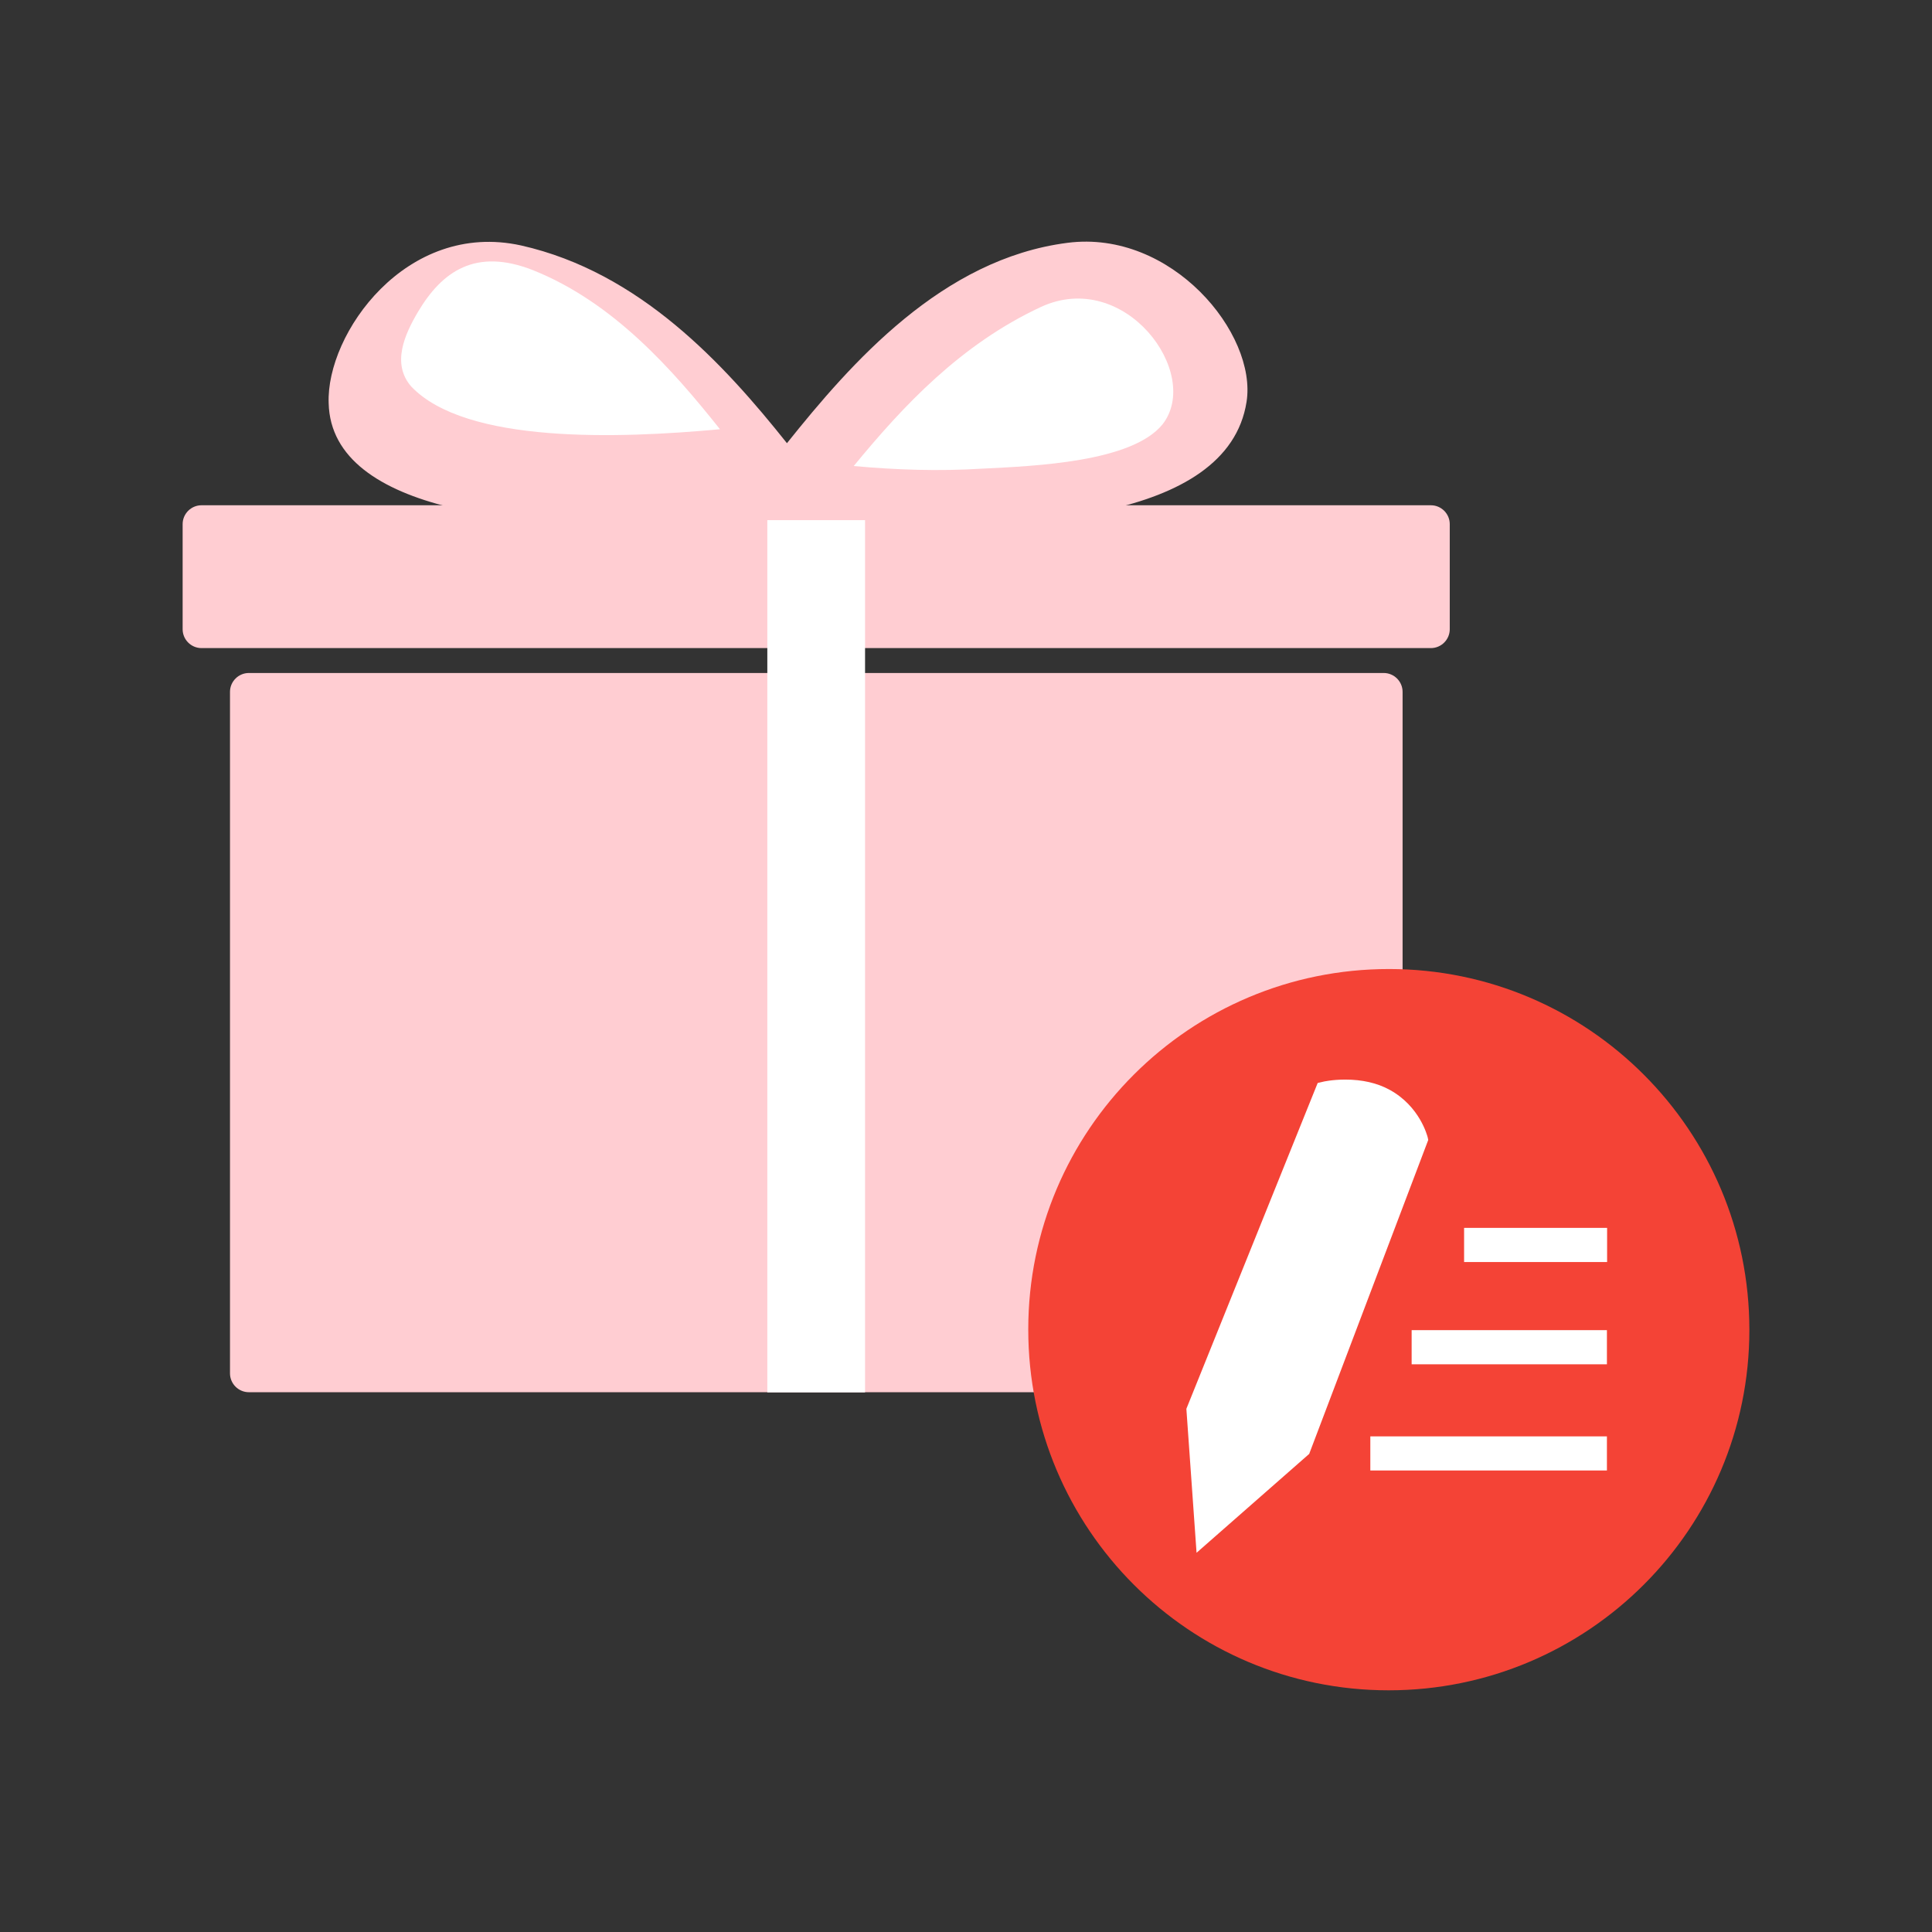 <?xml version='1.0' standalone='no'?><!DOCTYPE svg PUBLIC '-//W3C//DTD SVG 1.1//EN' 'http://www.w3.org/Graphics/SVG/1.1/DTD/svg11.dtd'><svg t='1554004558132' class='icon' style='' viewBox='0 0 1024 1024' version='1.1' xmlns='http://www.w3.org/2000/svg' p-id='1328' xmlns:xlink='http://www.w3.org/1999/xlink' width='200' height='200'><rect x="0" y="0" width="1024" height="1024" fill="#333333" stroke="none"/><defs><style type='text/css'></style></defs><path d='M238.2 268.8c-36.3-8.9-63.3-25.7-64-55.1-1.4-36.8 41.1-97 102-83.6 63 14.2 107.6 63 140.9 104.8 34-42.5 82.2-97.7 148.7-106.2 55.2-7.1 100.6 48.2 94.9 84.3-5 31.9-35.4 48.9-74.4 57.4' fill='#FFCDD2' p-id='1329'></path><path d='M616.1 225c21.2-26.9-19.8-82.9-64.4-62.3-42.5 19.8-73 52.4-99.2 84.3 22.7 2.1 45.3 2.8 68 1.4 28.3-1.4 79.3-3.5 95.6-23.4zM282.5 143.2c-30.5-12-48.2 0.7-60.9 22-7.1 12-14.2 27.6-3.6 39.7 29 30.4 109.8 27.6 163.6 22.6-25.4-31.9-56.6-67.3-99.1-84.3z' fill='#FFFFFF' p-id='1330'></path><path d='M733.4 737.9H131.9c-5.5 0-10-4.5-10-10V366.7c0-5.5 4.5-10 10-10h601.5c5.5 0 10 4.5 10 10v361.2c0 5.5-4.5 10-10 10zM758.4 343.5H106.8c-5.5 0-10-4.5-10-10v-55.7c0-5.5 4.5-10 10-10h651.6c5.5 0 10 4.5 10 10v55.7c0 5.5-4.5 10-10 10z' fill='#FFCDD2' p-id='1331'></path><path d='M406.7 275.7h51.8V738h-51.8z' fill='#FFFFFF' p-id='1332'></path><path d='M545 704.7c0 105.6 85.5 191.2 191 191.2 105.6 0 191.2-85.5 191.2-191v-0.1c0-105.6-85.5-191.2-191-191.2-105.6 0-191.2 85.5-191.2 191v0.1z' fill='#F44336' p-id='1333'></path><path d='M756.7 602.8c-0.2-0.7-4.1-16.4-20.2-25.2-6.6-3.6-14.5-5.4-23.5-5.4-6.8 0-11.8 1.1-12 1.2l-2.6 0.6-69.6 172.7 5.4 76.3 59.7-52.4L757 604.2l-0.3-1.4zM780 654.8h67.8v10.1H780v-10.1z m-27.8 64.3h95.5V709h-95.5v10.1z m-21.9 56.3h117.4v-10.1H730.3v10.1z' fill='#FFFFFF' p-id='1334'></path><path d='M851.7 779.4H726.3v-18.1h125.4v18.1z m-117.4-8h109.4v-2.1H734.3v2.1z m117.4-48.3H748.2V705h103.5v18.1z m-95.5-8h87.5V713h-87.5v2.1z m95.5-46.2H776v-18.1h75.8v18.1z m-67.7-8h59.8v-2.1H784v2.1z' fill='#FFFFFF' p-id='1335'></path></svg>
